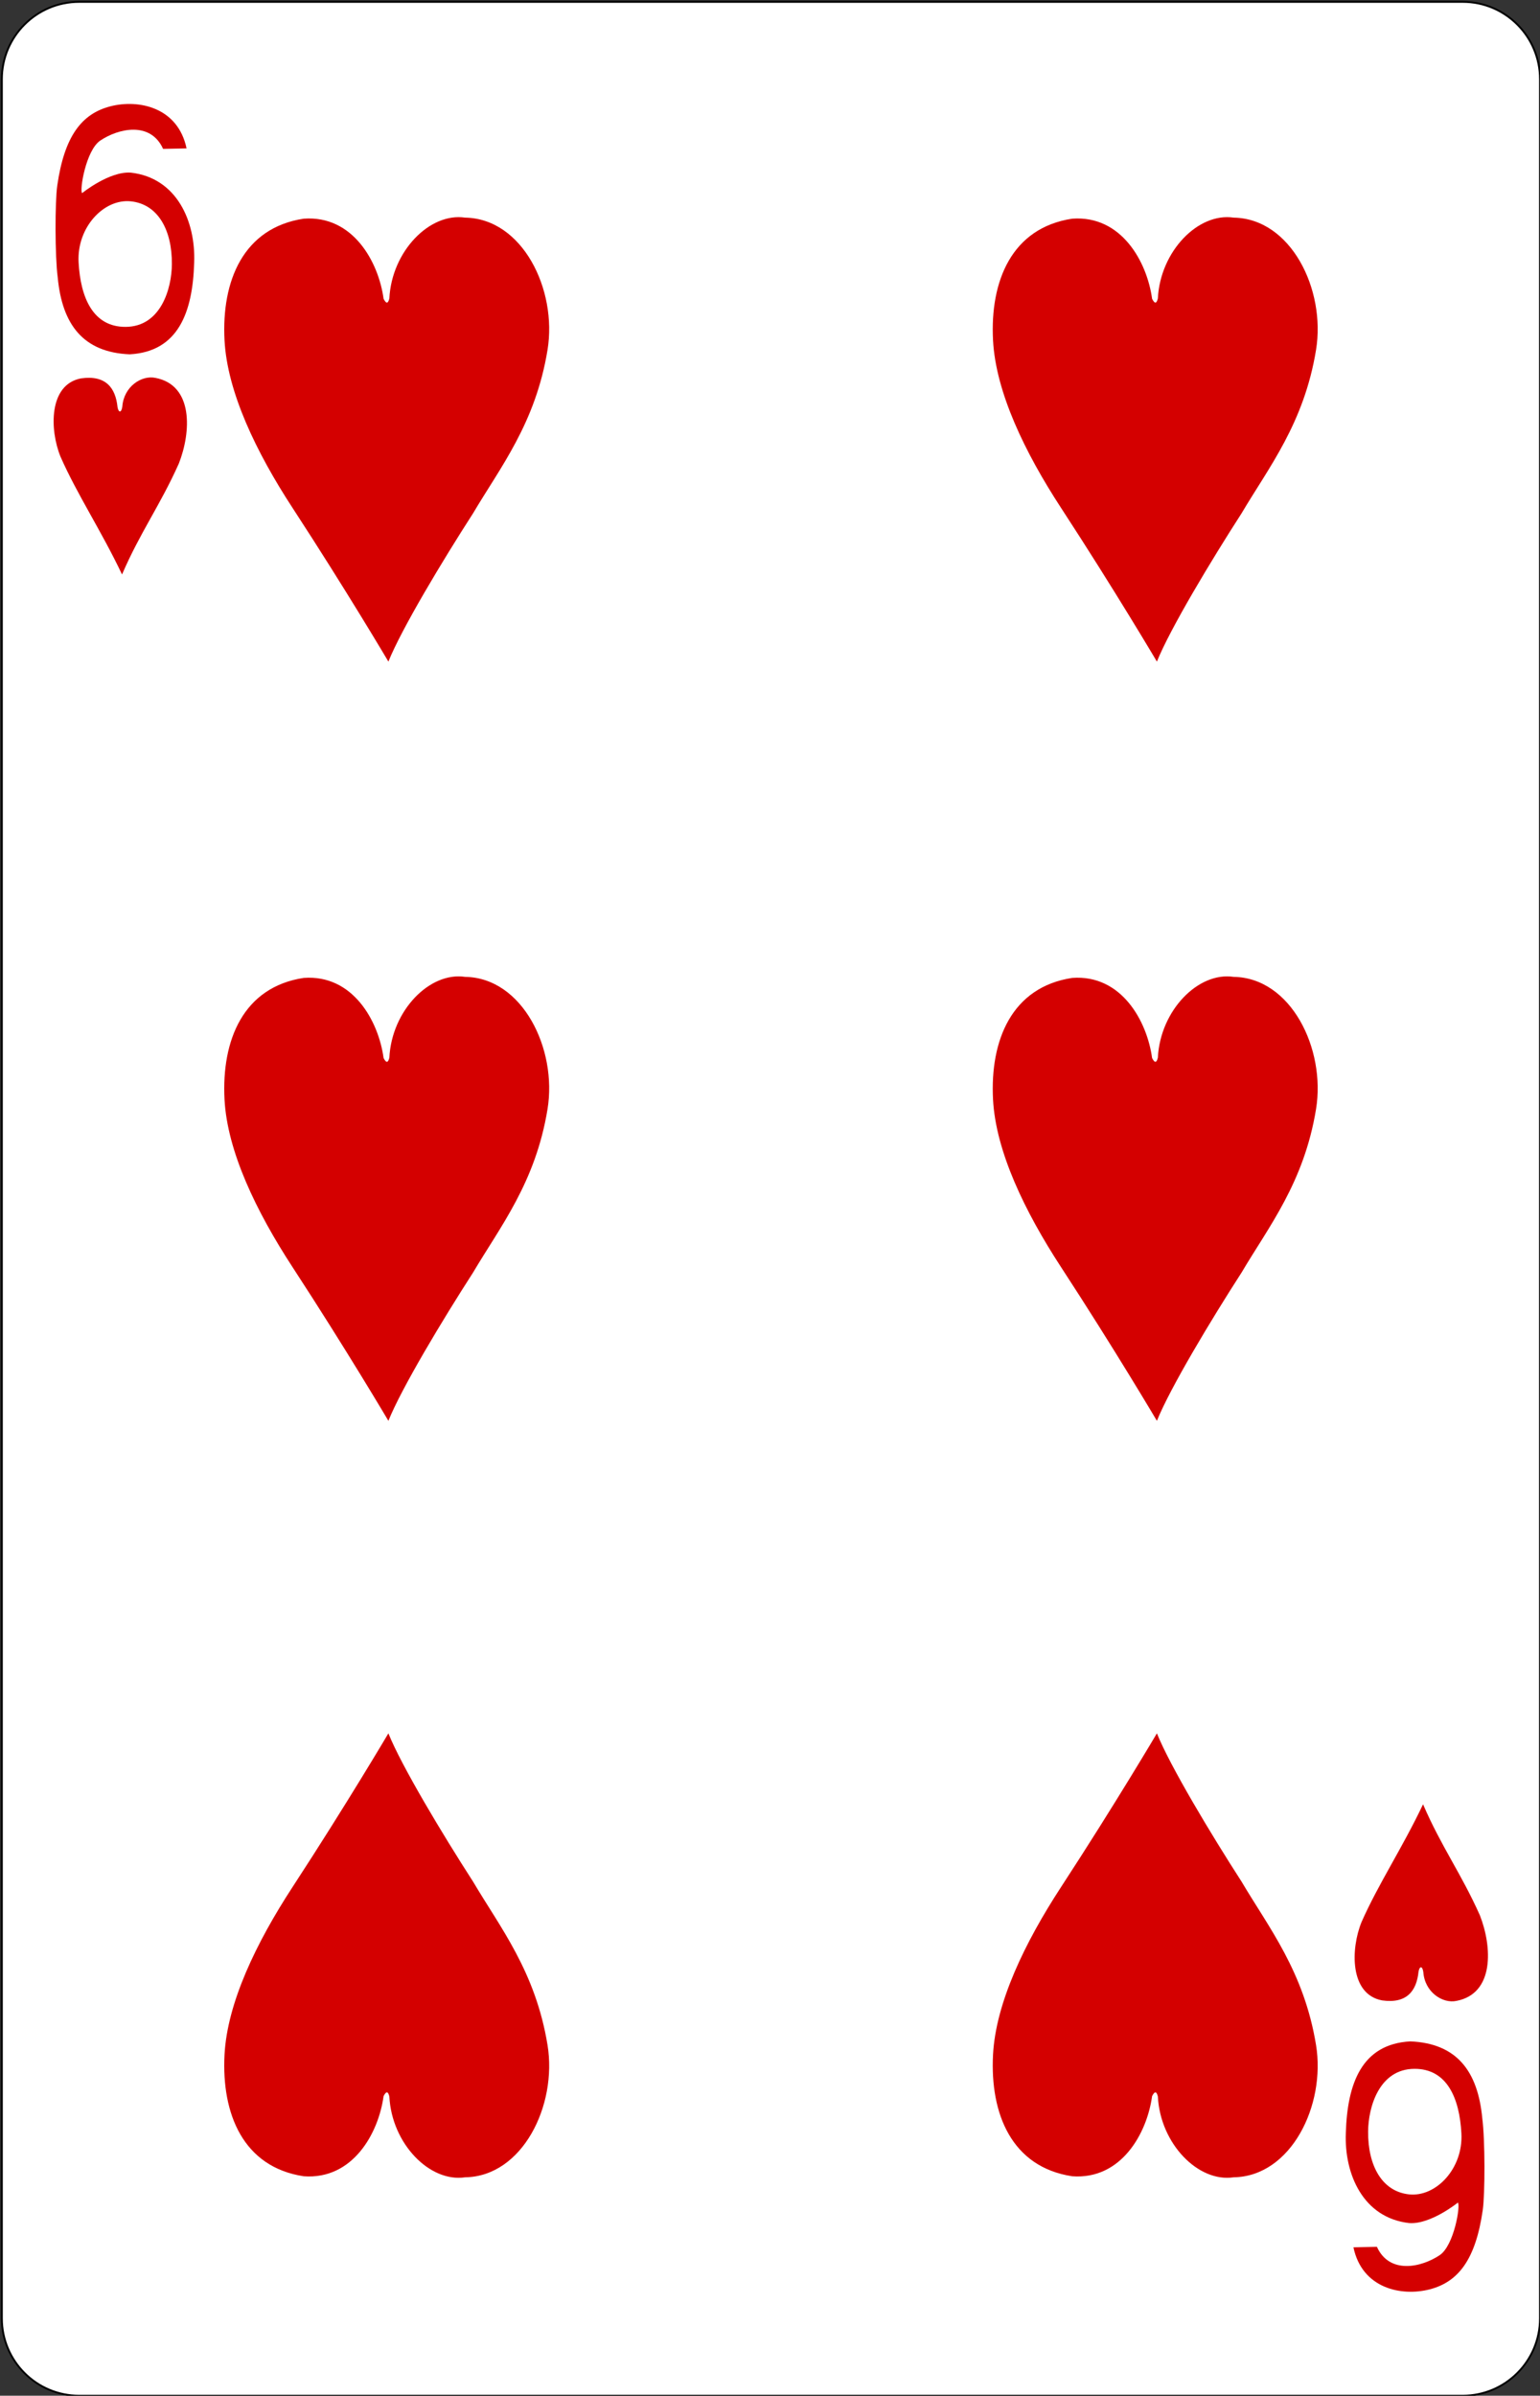<?xml version="1.0" encoding="UTF-8" standalone="no"?><!-- Generator: Gravit.io --><svg xmlns="http://www.w3.org/2000/svg" xmlns:xlink="http://www.w3.org/1999/xlink" style="isolation:isolate" viewBox="-2.898 740.502 823.997 1280.997" width="823.997pt" height="1280.997pt"><rect x="-2.898" y="740.502" width="823.997" height="1280.997" fill="#333333" stroke="none"/><defs><clipPath id="_clipPath_4ccyt7iHc40ffeWC4VjXWWmzJSd8fYcy"><rect x="-2.898" y="740.502" width="823.997" height="1280.997"/></clipPath></defs><g clip-path="url(#_clipPath_4ccyt7iHc40ffeWC4VjXWWmzJSd8fYcy)"><g><g><g><g><path d="M 39.454 741.5 L 779.746 741.5 C 802.57 741.5 821.1 760.03 821.1 782.854 L 821.1 1980.146 C 821.1 2002.97 802.57 2021.5 779.746 2021.5 L 39.454 2021.5 C 16.63 2021.5 -1.9 2002.97 -1.9 1980.146 L -1.9 782.854 C -1.9 760.03 16.63 741.5 39.454 741.5 Z" style="stroke:none;fill:#FFFFFF;stroke-miterlimit:10;"/><path d="M 39.454 741.5 L 779.746 741.5 C 802.57 741.5 821.1 760.03 821.1 782.854 L 821.1 1980.146 C 821.1 2002.97 802.57 2021.5 779.746 2021.5 L 39.454 2021.5 C 16.63 2021.5 -1.9 2002.97 -1.9 1980.146 L -1.9 782.854 C -1.9 760.03 16.63 741.5 39.454 741.5 Z" style="fill:none;stroke:#000000;stroke-width:0.997;stroke-miterlimit:2;"/><g><path d=" M 27.979 888.784 C 26.473 877.506 26.497 848.368 27.735 839.759 C 31.529 813.37 40.757 801.3 56.207 797.344 C 71.207 793.503 92.297 797.778 96.924 819.848 L 84.365 820.106 C 77.582 805.191 60.418 809.178 50.757 815.664 C 43.04 820.845 39.555 842.427 41.046 843.756 C 41.035 843.756 55.635 831.945 67.133 832.816 C 91.718 835.615 101.853 858.907 100.997 880.922 C 100.22 907.398 92.536 928.55 66.484 929.962 C 41.716 928.922 30.355 914.158 27.979 888.784 L 27.979 888.784 Z  M 89.071 881.785 C 89.207 863.413 81.573 849.672 67.136 848.154 C 52.699 846.637 38.144 862.037 39.152 880.759 C 40.164 899.546 46.816 915.372 64.32 915.284 C 83.145 915.19 88.973 894.856 89.071 881.785 L 89.071 881.785 Z " fill="rgb(212,0,0)"/><path d=" M 790.221 1873.216 C 791.727 1884.494 791.702 1913.632 790.465 1922.241 C 786.67 1948.63 777.442 1960.7 761.993 1964.656 C 746.992 1968.497 725.903 1964.222 721.275 1942.152 L 733.834 1941.894 C 740.617 1956.809 757.781 1952.822 767.442 1946.336 C 775.159 1941.155 778.645 1919.573 777.153 1918.244 C 777.165 1918.244 762.565 1930.055 751.067 1929.184 C 726.482 1926.385 716.346 1903.093 717.203 1881.078 C 717.979 1854.602 725.664 1833.45 751.715 1832.038 C 776.484 1833.078 787.845 1847.842 790.221 1873.216 L 790.221 1873.216 Z  M 729.129 1880.215 C 728.992 1898.587 736.627 1912.328 751.064 1913.846 C 765.501 1915.363 780.055 1899.963 779.047 1881.241 C 778.036 1862.454 771.384 1846.628 753.88 1846.716 C 735.055 1846.81 729.226 1867.144 729.129 1880.215 Z " fill="rgb(212,0,0)"/></g></g></g><path d=" M 29.492 984.733 C 23.656 970.479 23.015 946.123 40.446 942.828 C 53.579 940.946 58.923 947.747 59.986 958.189 C 60.51 961.239 62.056 961.426 62.547 957.95 C 63.301 947.238 72.823 940.985 80.267 942.556 C 100.643 946.437 99.453 971.408 92.797 988.35 C 82.729 1010.843 72.149 1025.039 62.399 1047.675 C 51.198 1024.108 38.408 1004.962 29.492 984.733 L 29.492 984.733 Z " fill="rgb(212,0,0)"/><path d=" M 159.592 857.431 C 185.931 855.484 199.662 880.532 202.341 900.273 C 203.939 903.409 204.814 902.525 205.427 900.1 C 206.715 874.754 227.086 854.04 245.954 856.873 C 276.658 857.317 295.319 895.359 290.072 927.556 C 283.663 966.889 264.634 990.573 250.226 1014.966 C 233.925 1040.222 211.984 1076.704 204.915 1094.262 C 204.915 1094.262 182.616 1056.477 153.605 1012.04 C 134.205 982.325 118.679 950.126 117.234 922.405 C 115.583 890.732 127.259 862.34 159.592 857.431 L 159.592 857.431 Z " fill="rgb(212,0,0)"/><path d=" M 570.792 857.431 C 597.131 855.484 610.862 880.532 613.541 900.273 C 615.139 903.409 616.014 902.525 616.627 900.1 C 617.915 874.754 638.286 854.04 657.154 856.873 C 687.858 857.317 706.519 895.359 701.272 927.556 C 694.863 966.889 675.834 990.573 661.426 1014.966 C 645.125 1040.222 623.184 1076.704 616.115 1094.262 C 616.115 1094.262 593.816 1056.477 564.805 1012.04 C 545.405 982.325 529.879 950.126 528.434 922.405 C 526.783 890.732 538.459 862.34 570.792 857.431 L 570.792 857.431 Z " fill="rgb(212,0,0)"/><path d=" M 570.792 1263.394 C 597.131 1261.447 610.862 1286.495 613.541 1306.237 C 615.139 1309.372 616.014 1308.489 616.627 1306.063 C 617.915 1280.718 638.286 1260.004 657.154 1262.836 C 687.858 1263.281 706.519 1301.322 701.272 1333.52 C 694.863 1372.853 675.834 1396.537 661.426 1420.929 C 645.125 1446.185 623.184 1482.667 616.115 1500.226 C 616.115 1500.226 593.816 1462.441 564.805 1418.003 C 545.405 1388.289 529.879 1356.09 528.434 1328.368 C 526.783 1296.695 538.459 1268.304 570.792 1263.395 L 570.792 1263.394 Z " fill="rgb(212,0,0)"/><path d=" M 159.592 1263.394 C 185.931 1261.447 199.662 1286.495 202.341 1306.237 C 203.939 1309.372 204.814 1308.489 205.427 1306.063 C 206.715 1280.718 227.086 1260.004 245.954 1262.836 C 276.658 1263.281 295.319 1301.322 290.072 1333.52 C 283.663 1372.853 264.634 1396.537 250.226 1420.929 C 233.925 1446.185 211.984 1482.667 204.915 1500.226 C 204.915 1500.226 182.616 1462.441 153.605 1418.003 C 134.205 1388.289 118.679 1356.09 117.234 1328.368 C 115.583 1296.695 127.259 1268.304 159.592 1263.395 L 159.592 1263.394 Z " fill="rgb(212,0,0)"/><path d=" M 159.592 1904.16 C 185.931 1906.107 199.662 1881.059 202.341 1861.318 C 203.939 1858.182 204.814 1859.065 205.427 1861.491 C 206.715 1886.836 227.086 1907.551 245.954 1904.718 C 276.658 1904.274 295.319 1866.232 290.072 1834.034 C 283.663 1794.701 264.634 1771.017 250.226 1746.625 C 233.925 1721.369 211.984 1684.887 204.915 1667.328 C 204.915 1667.328 182.616 1705.113 153.605 1749.551 C 134.205 1779.265 118.679 1811.465 117.234 1839.186 C 115.583 1870.859 127.259 1899.25 159.592 1904.16 L 159.592 1904.16 Z " fill="rgb(212,0,0)"/><path d=" M 570.792 1904.16 C 597.131 1906.107 610.862 1881.059 613.541 1861.318 C 615.139 1858.182 616.014 1859.065 616.627 1861.491 C 617.915 1886.836 638.286 1907.551 657.154 1904.718 C 687.858 1904.274 706.519 1866.232 701.272 1834.034 C 694.863 1794.701 675.834 1771.017 661.426 1746.625 C 645.125 1721.369 623.184 1684.887 616.115 1667.328 C 616.115 1667.328 593.816 1705.113 564.805 1749.551 C 545.405 1779.265 529.879 1811.465 528.434 1839.186 C 526.783 1870.859 538.459 1899.25 570.792 1904.16 L 570.792 1904.16 Z " fill="rgb(212,0,0)"/><path d=" M 725.617 1768.213 C 719.781 1782.467 719.141 1806.823 736.571 1810.117 C 749.704 1811.999 755.048 1805.198 756.111 1794.757 C 756.635 1791.707 758.182 1791.52 758.673 1794.996 C 759.426 1805.708 768.948 1811.961 776.393 1810.39 C 796.768 1806.509 795.579 1781.538 788.922 1764.596 C 778.854 1742.103 768.274 1727.907 758.525 1705.27 C 747.323 1728.838 734.534 1747.984 725.617 1768.213 L 725.617 1768.213 Z " fill="rgb(212,0,0)"/></g></g></g></svg>